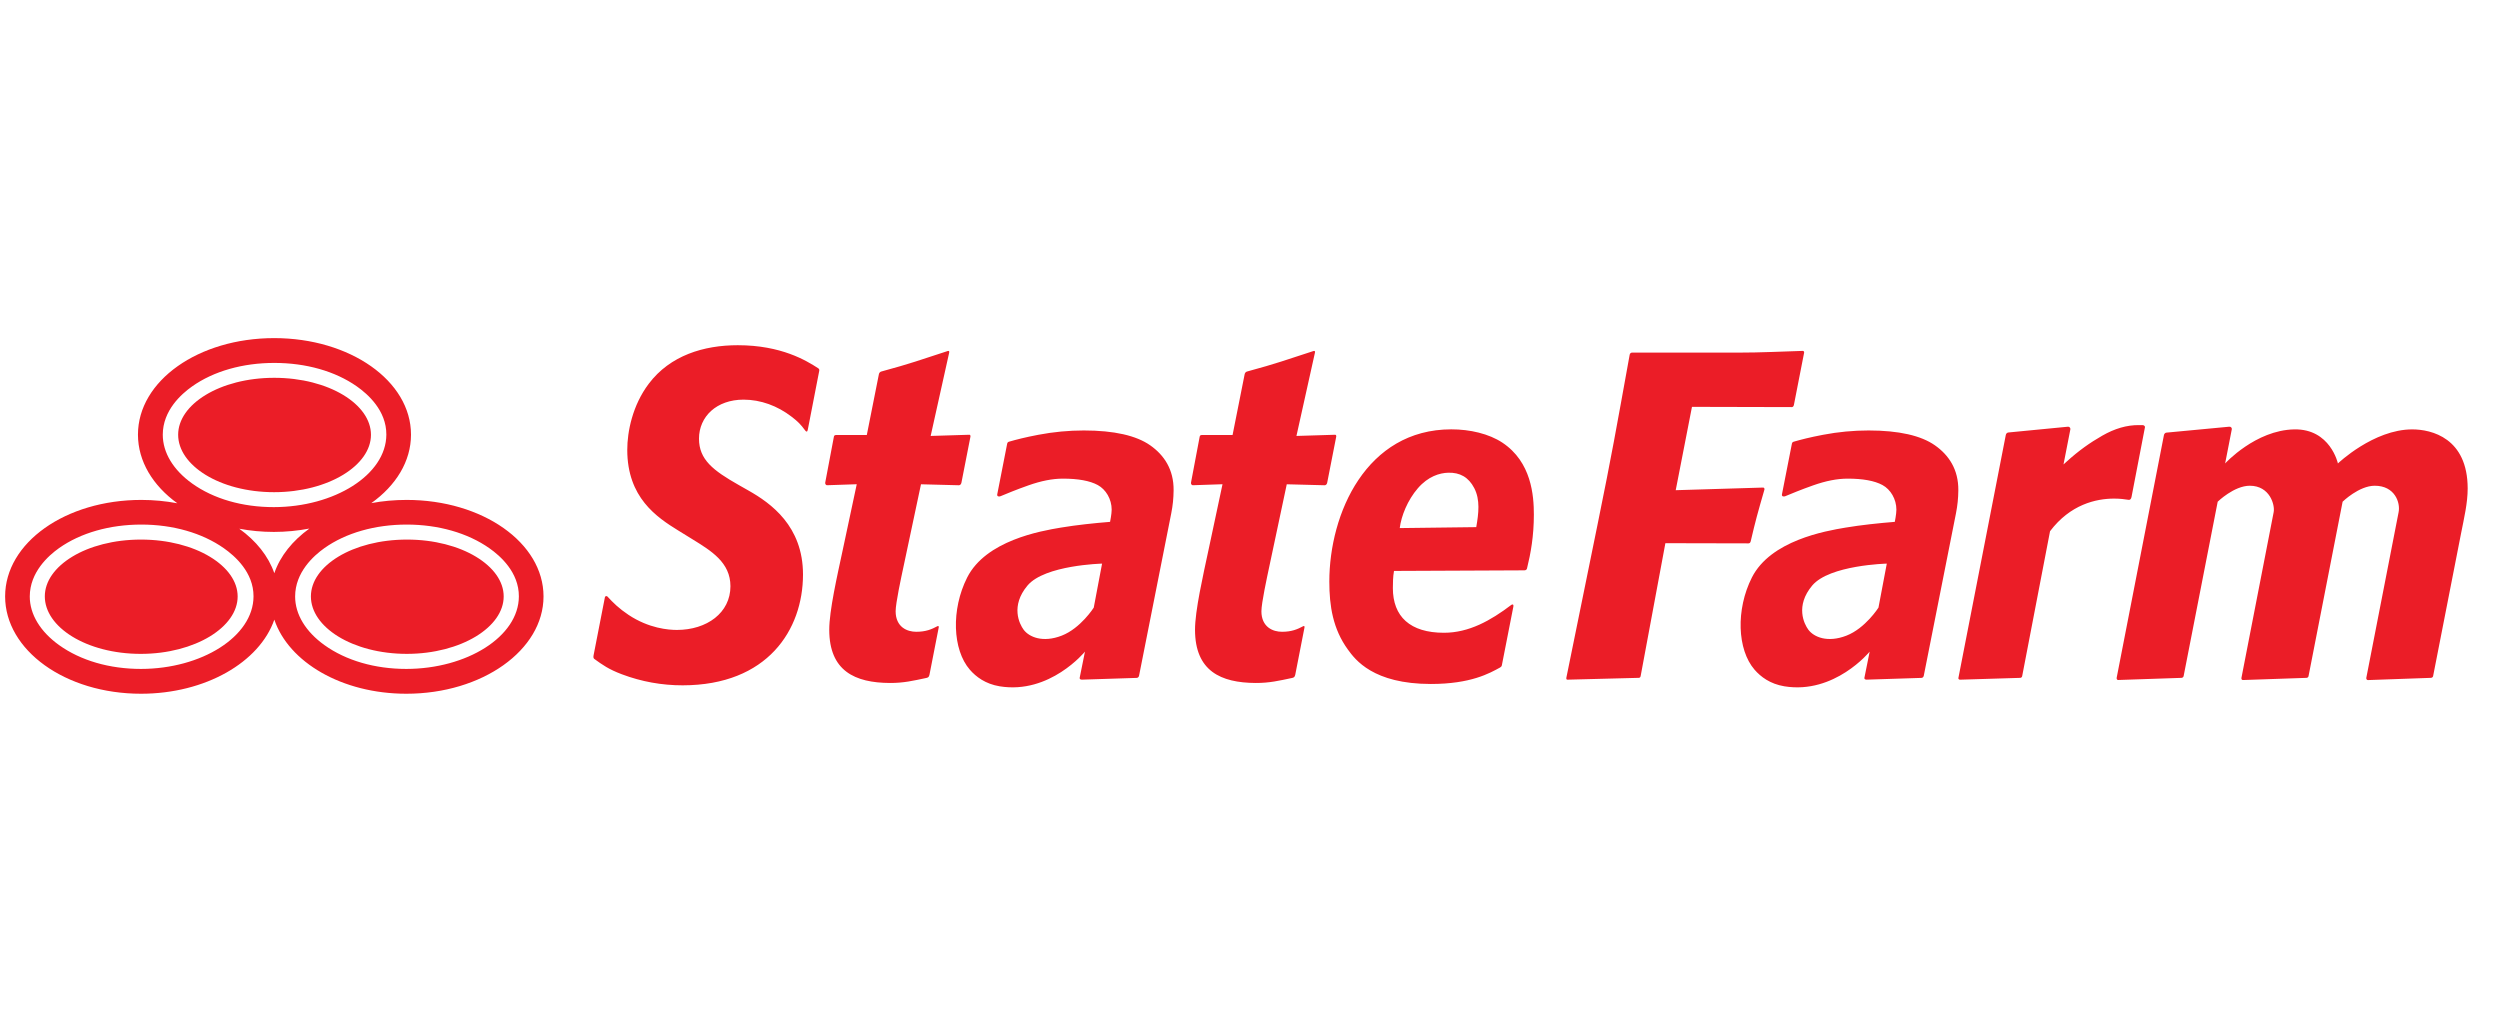 <svg width="244" height="100" viewBox="0 0 244 100" fill="none" xmlns="http://www.w3.org/2000/svg">
<g clip-path="url(#clip0_130_5671)">
<path d="M39.723 52.663C37.07 52.663 34.704 53.309 33.023 54.33C31.335 55.356 30.344 56.731 30.344 58.213C30.344 59.691 31.329 61.087 33.016 62.124C34.693 63.155 37.051 63.818 39.704 63.817C42.357 63.817 44.74 63.153 46.444 62.119C48.15 61.084 49.16 59.691 49.16 58.212C49.16 56.74 48.155 55.362 46.453 54.335C44.754 53.309 42.377 52.663 39.723 52.663L39.723 52.663ZM13.759 52.663C11.103 52.663 8.74 53.308 7.057 54.33C5.368 55.356 4.374 56.731 4.374 58.209C4.374 59.692 5.362 61.088 7.048 62.125C8.724 63.156 11.083 63.819 13.739 63.818C16.394 63.818 18.774 63.153 20.477 62.12C22.182 61.085 23.195 59.692 23.195 58.214C23.194 56.74 22.186 55.362 20.484 54.335C18.787 53.309 16.412 52.663 13.759 52.663L13.759 52.663ZM26.751 48.037C29.402 48.037 31.781 47.377 33.486 46.342C35.194 45.306 36.206 43.911 36.206 42.436C36.206 40.958 35.201 39.575 33.499 38.548C31.802 37.524 29.428 36.874 26.77 36.874C24.117 36.874 21.755 37.523 20.069 38.548C18.382 39.575 17.388 40.954 17.388 42.432C17.388 43.914 18.381 45.307 20.061 46.342C21.74 47.377 24.097 48.037 26.751 48.037ZM26.758 33C19.362 33.001 13.465 37.172 13.465 42.419C13.465 45.031 14.926 47.403 17.308 49.12C16.186 48.909 15.008 48.792 13.793 48.792C6.397 48.792 0.5 52.969 0.5 58.211C0.5 63.45 6.363 67.709 13.762 67.709C20.059 67.709 25.337 64.625 26.774 60.477C28.175 64.625 33.362 67.709 39.661 67.709C47.059 67.709 53.048 63.451 53.048 58.211C53.048 52.969 47.086 48.792 39.692 48.792C38.493 48.792 37.341 48.898 36.24 49.105C38.646 47.388 40.114 45.027 40.114 42.419C40.114 37.172 34.156 32.999 26.759 33L26.758 33ZM26.774 35.421C29.855 35.421 32.714 36.224 34.834 37.717C35.896 38.465 37.718 40.064 37.708 42.419C37.692 46.358 32.617 49.489 26.727 49.495C23.668 49.498 20.842 48.689 18.745 47.183C16.921 45.873 15.883 44.182 15.887 42.419C15.892 40.056 17.694 38.463 18.745 37.718C20.851 36.224 23.703 35.421 26.774 35.421L26.774 35.421ZM13.793 51.198C16.876 51.198 19.733 52.017 21.854 53.51C22.916 54.257 24.753 55.853 24.744 58.211C24.727 62.145 19.651 65.282 13.762 65.287C10.699 65.29 7.867 64.469 5.765 62.96C3.948 61.656 2.902 59.971 2.906 58.212C2.912 55.849 4.715 54.237 5.765 53.494C7.87 52.006 10.721 51.198 13.794 51.198L13.793 51.198ZM39.692 51.198C42.775 51.198 45.642 52.015 47.768 53.51C48.83 54.256 50.651 55.857 50.642 58.211C50.628 62.145 45.551 65.282 39.661 65.287C36.602 65.29 33.764 64.468 31.664 62.96C29.844 61.655 28.802 59.971 28.805 58.212C28.809 55.849 30.61 54.24 31.664 53.494C33.764 52.006 36.621 51.198 39.693 51.198L39.692 51.198ZM30.195 51.588C28.557 52.77 27.343 54.267 26.774 55.946C26.194 54.276 24.997 52.785 23.353 51.604C24.432 51.805 25.561 51.916 26.727 51.916C27.927 51.916 29.09 51.796 30.195 51.588Z" fill="#EB1D27"/>
<path d="M182.479 63.6L181.964 66.162C181.943 66.263 182.043 66.339 182.182 66.334L187.54 66.162C187.645 66.159 187.738 66.065 187.759 65.959L190.899 50.12C191.054 49.335 191.125 48.646 191.133 47.855C191.153 45.828 190.214 44.423 188.852 43.466C187.497 42.513 185.338 42.013 182.37 42.013C180.899 42.013 179.413 42.154 177.934 42.435C176.604 42.688 175.779 42.905 175.075 43.107C174.968 43.137 174.911 43.194 174.888 43.31L173.919 48.246C173.875 48.471 174.106 48.486 174.232 48.433C174.861 48.172 175.77 47.793 176.965 47.371C178.191 46.938 179.307 46.715 180.324 46.715C181.813 46.715 182.949 46.919 183.729 47.34C184.52 47.767 185.088 48.713 185.088 49.745C185.088 50.166 184.932 50.933 184.932 50.933C183.36 51.06 181.675 51.236 180.121 51.495C178.157 51.822 172.806 52.756 170.982 56.369C169.411 59.482 169.547 63.41 171.248 65.366C171.847 66.055 172.765 66.754 174.153 66.983C179.057 67.789 182.479 63.601 182.479 63.601L182.479 63.6ZM184.151 55.009L183.338 59.305C183.338 59.305 182.062 61.32 180.214 62.038C178.366 62.757 177.027 62.175 176.497 61.461C176.08 60.899 175.203 59.138 176.871 57.149C178.556 55.142 184.151 55.009 184.151 55.009ZM129.535 47.108C129.503 47.273 129.4 47.364 129.278 47.361L125.588 47.266L123.878 55.321C123.663 56.336 123.114 58.851 123.114 59.663C123.113 60.422 123.397 60.938 123.795 61.247C124.195 61.557 124.687 61.661 125.128 61.662C126.064 61.662 126.63 61.419 127.199 61.114C127.257 61.083 127.346 61.098 127.321 61.227L126.414 65.867C126.367 66.105 126.235 66.142 126.101 66.17C124.842 66.437 123.896 66.663 122.562 66.658C119.133 66.643 116.644 65.484 116.634 61.479C116.63 59.605 117.414 56.196 117.955 53.655L119.317 47.261L116.415 47.359C116.314 47.363 116.217 47.23 116.241 47.107L117.092 42.601C117.116 42.471 117.235 42.456 117.354 42.456H120.299L121.479 36.521C121.506 36.383 121.602 36.291 121.71 36.261C124.645 35.466 125.505 35.132 128.202 34.258C128.3 34.227 128.373 34.267 128.339 34.418L126.533 42.548L130.309 42.432C130.415 42.429 130.428 42.55 130.413 42.63L129.535 47.108ZM79.963 36.164L78.84 41.943C78.792 42.192 78.684 42.145 78.593 42.022C78.135 41.402 77.877 41.147 77.256 40.668C75.877 39.605 74.239 39.005 72.568 39.005C71.259 39.005 70.172 39.416 69.415 40.094C68.656 40.775 68.221 41.739 68.222 42.818C68.225 44.857 69.587 45.911 72.102 47.337L73.067 47.885C75.228 49.111 78.376 51.336 78.373 56.079C78.369 61.468 74.912 66.878 66.629 66.888C64.598 66.89 62.607 66.531 60.696 65.811C59.403 65.323 58.788 64.881 58.002 64.309C57.913 64.243 57.901 64.121 57.937 63.938L59.037 58.301C59.065 58.155 59.225 58.155 59.283 58.218C59.835 58.818 60.408 59.388 61.341 60.009C63.338 61.337 65.251 61.483 66.067 61.482C68.991 61.48 71.292 59.81 71.291 57.217C71.29 54.895 69.43 53.77 67.535 52.602L66.21 51.785C64.087 50.476 61.227 48.564 61.221 43.912C61.219 42.123 61.734 39.553 63.321 37.451C65.408 34.685 68.695 33.693 72.004 33.693C76.264 33.693 78.703 35.199 79.843 35.932C79.927 35.986 79.981 36.067 79.962 36.164L79.963 36.164ZM93.836 47.108C93.804 47.273 93.701 47.364 93.579 47.361L89.888 47.266L88.179 55.321C87.963 56.336 87.415 58.851 87.414 59.663C87.414 60.422 87.697 60.938 88.095 61.247C88.496 61.557 88.987 61.661 89.428 61.662C90.365 61.662 90.93 61.419 91.499 61.114C91.558 61.083 91.647 61.098 91.622 61.227L90.714 65.867C90.668 66.105 90.536 66.142 90.402 66.17C89.142 66.437 88.196 66.663 86.863 66.658C83.434 66.643 80.944 65.484 80.935 61.479C80.93 59.605 81.714 56.196 82.256 53.655L83.618 47.261L80.716 47.359C80.615 47.363 80.518 47.23 80.541 47.107L81.392 42.601C81.417 42.471 81.536 42.456 81.655 42.456H84.6L85.78 36.521C85.807 36.383 85.903 36.291 86.011 36.261C88.945 35.466 89.806 35.132 92.503 34.258C92.6 34.227 92.674 34.267 92.64 34.418L90.833 42.548L94.61 42.432C94.715 42.429 94.729 42.55 94.713 42.63L93.836 47.108ZM105.891 63.6L105.375 66.162C105.355 66.263 105.455 66.339 105.594 66.334L110.952 66.162C111.056 66.159 111.149 66.065 111.17 65.959L114.31 50.12C114.466 49.335 114.536 48.646 114.544 47.855C114.564 45.828 113.625 44.423 112.264 43.466C110.908 42.513 108.749 42.013 105.781 42.013C104.31 42.013 102.825 42.154 101.345 42.435C100.016 42.688 99.19 42.905 98.487 43.107C98.379 43.137 98.322 43.194 98.299 43.31L97.331 48.246C97.287 48.471 97.518 48.486 97.643 48.433C98.272 48.172 99.181 47.793 100.377 47.371C101.602 46.938 102.718 46.715 103.735 46.715C105.225 46.715 106.361 46.919 107.14 47.34C107.931 47.767 108.5 48.713 108.499 49.745C108.499 50.166 108.343 50.933 108.343 50.933C106.771 51.06 105.087 51.236 103.532 51.495C101.569 51.822 96.217 52.756 94.394 56.369C92.823 59.482 92.959 63.41 94.659 65.366C95.258 66.055 96.176 66.754 97.565 66.983C102.468 67.789 105.89 63.601 105.89 63.601L105.891 63.6ZM107.562 55.009L106.75 59.305C106.75 59.305 105.473 61.32 103.625 62.038C101.777 62.757 100.438 62.175 99.908 61.461C99.491 60.899 98.614 59.138 100.283 57.149C101.967 55.142 107.562 55.009 107.562 55.009ZM221.911 49.979C222.044 49.293 221.543 47.408 219.581 47.408C218.043 47.408 216.447 48.967 216.447 48.967L213.121 65.991C213.104 66.077 213.012 66.156 212.911 66.159L206.719 66.368C206.622 66.371 206.569 66.242 206.585 66.159L211.201 42.459C211.223 42.347 211.323 42.235 211.434 42.225L217.576 41.646C217.748 41.63 217.848 41.776 217.824 41.895L217.173 45.232C217.173 45.232 220.137 41.981 223.917 41.908C227.443 41.839 228.18 45.232 228.18 45.232C228.18 45.232 231.654 41.908 235.432 41.908C237.325 41.908 240.838 42.757 240.845 47.666C240.848 49.099 240.489 50.581 240.204 52.036L237.471 65.989C237.451 66.095 237.352 66.155 237.261 66.158L231.103 66.376C231.008 66.379 230.93 66.264 230.951 66.158L234.106 49.979C234.286 49.054 233.737 47.408 231.778 47.408C230.234 47.408 228.639 48.967 228.639 48.967L225.313 65.991C225.296 66.08 225.221 66.156 225.108 66.159L218.913 66.371C218.791 66.375 218.745 66.261 218.765 66.158L221.911 49.979ZM197.364 65.99C197.348 66.075 197.28 66.156 197.173 66.159L191.29 66.338C191.209 66.34 191.122 66.259 191.137 66.183L195.765 42.458C195.79 42.328 195.883 42.223 196.016 42.21L201.839 41.646C201.97 41.633 202.093 41.772 202.069 41.895L201.398 45.331L201.684 45.071C202.9 43.967 203.982 43.208 205.187 42.518C206.383 41.834 207.58 41.473 208.784 41.49L209.144 41.495C209.247 41.496 209.367 41.599 209.348 41.696L208.036 48.507C207.997 48.706 207.885 48.805 207.761 48.785C207.397 48.726 206.909 48.663 206.344 48.663C204.576 48.663 202.061 49.23 200.084 51.847L197.364 65.99ZM175.088 39.507C175.067 39.616 175.007 39.733 174.884 39.733L165.136 39.709L163.55 47.843L172.081 47.586C172.191 47.583 172.231 47.705 172.207 47.788C171.531 50.134 171.347 50.788 170.87 52.827C170.834 52.98 170.747 53.033 170.654 53.033L162.541 53.015L160.126 65.988C160.106 66.094 160.045 66.154 159.946 66.157L152.959 66.337C152.897 66.338 152.857 66.24 152.874 66.157L155.938 51.109C157.332 44.264 157.709 42.074 159.056 34.622C159.074 34.525 159.156 34.417 159.266 34.417H169.474C172.009 34.417 173.87 34.305 175.958 34.247C176.045 34.245 176.096 34.349 176.083 34.417L175.088 39.507ZM148.784 55.665C148.91 55.665 149.009 55.592 149.033 55.493C149.398 54.018 149.705 52.32 149.705 50.229C149.705 48.374 149.479 45.088 146.628 43.2C145.322 42.336 143.473 41.902 141.645 41.904C137.501 41.906 134.527 43.956 132.585 46.84C130.642 49.724 129.742 53.447 129.742 56.759C129.742 59.152 130.093 61.385 131.554 63.398C132.27 64.383 134.015 66.753 139.646 66.756C143.556 66.758 145.391 65.707 146.409 65.147C146.493 65.101 146.559 65.04 146.581 64.928L147.706 59.196C147.746 58.993 147.625 58.947 147.503 59.039C145.493 60.564 143.375 61.758 140.927 61.758C139.285 61.758 138.037 61.368 137.194 60.617C136.355 59.87 135.944 58.767 135.944 57.399C135.944 56.896 135.953 56.289 136.054 55.723L148.784 55.665ZM143.887 47.64C144.478 48.78 144.317 50.103 144.082 51.448L136.615 51.541C136.762 50.356 137.379 48.812 138.385 47.651C139.391 46.489 140.51 46.16 141.348 46.137C142.482 46.105 143.331 46.567 143.887 47.64Z" fill="#EB1D27"/>
</g>
<defs>
<clipPath id="clip0_130_5671">
<rect width="243" height="100" fill="white" transform="translate(0.5)"/>
</clipPath>
</defs>
</svg>
